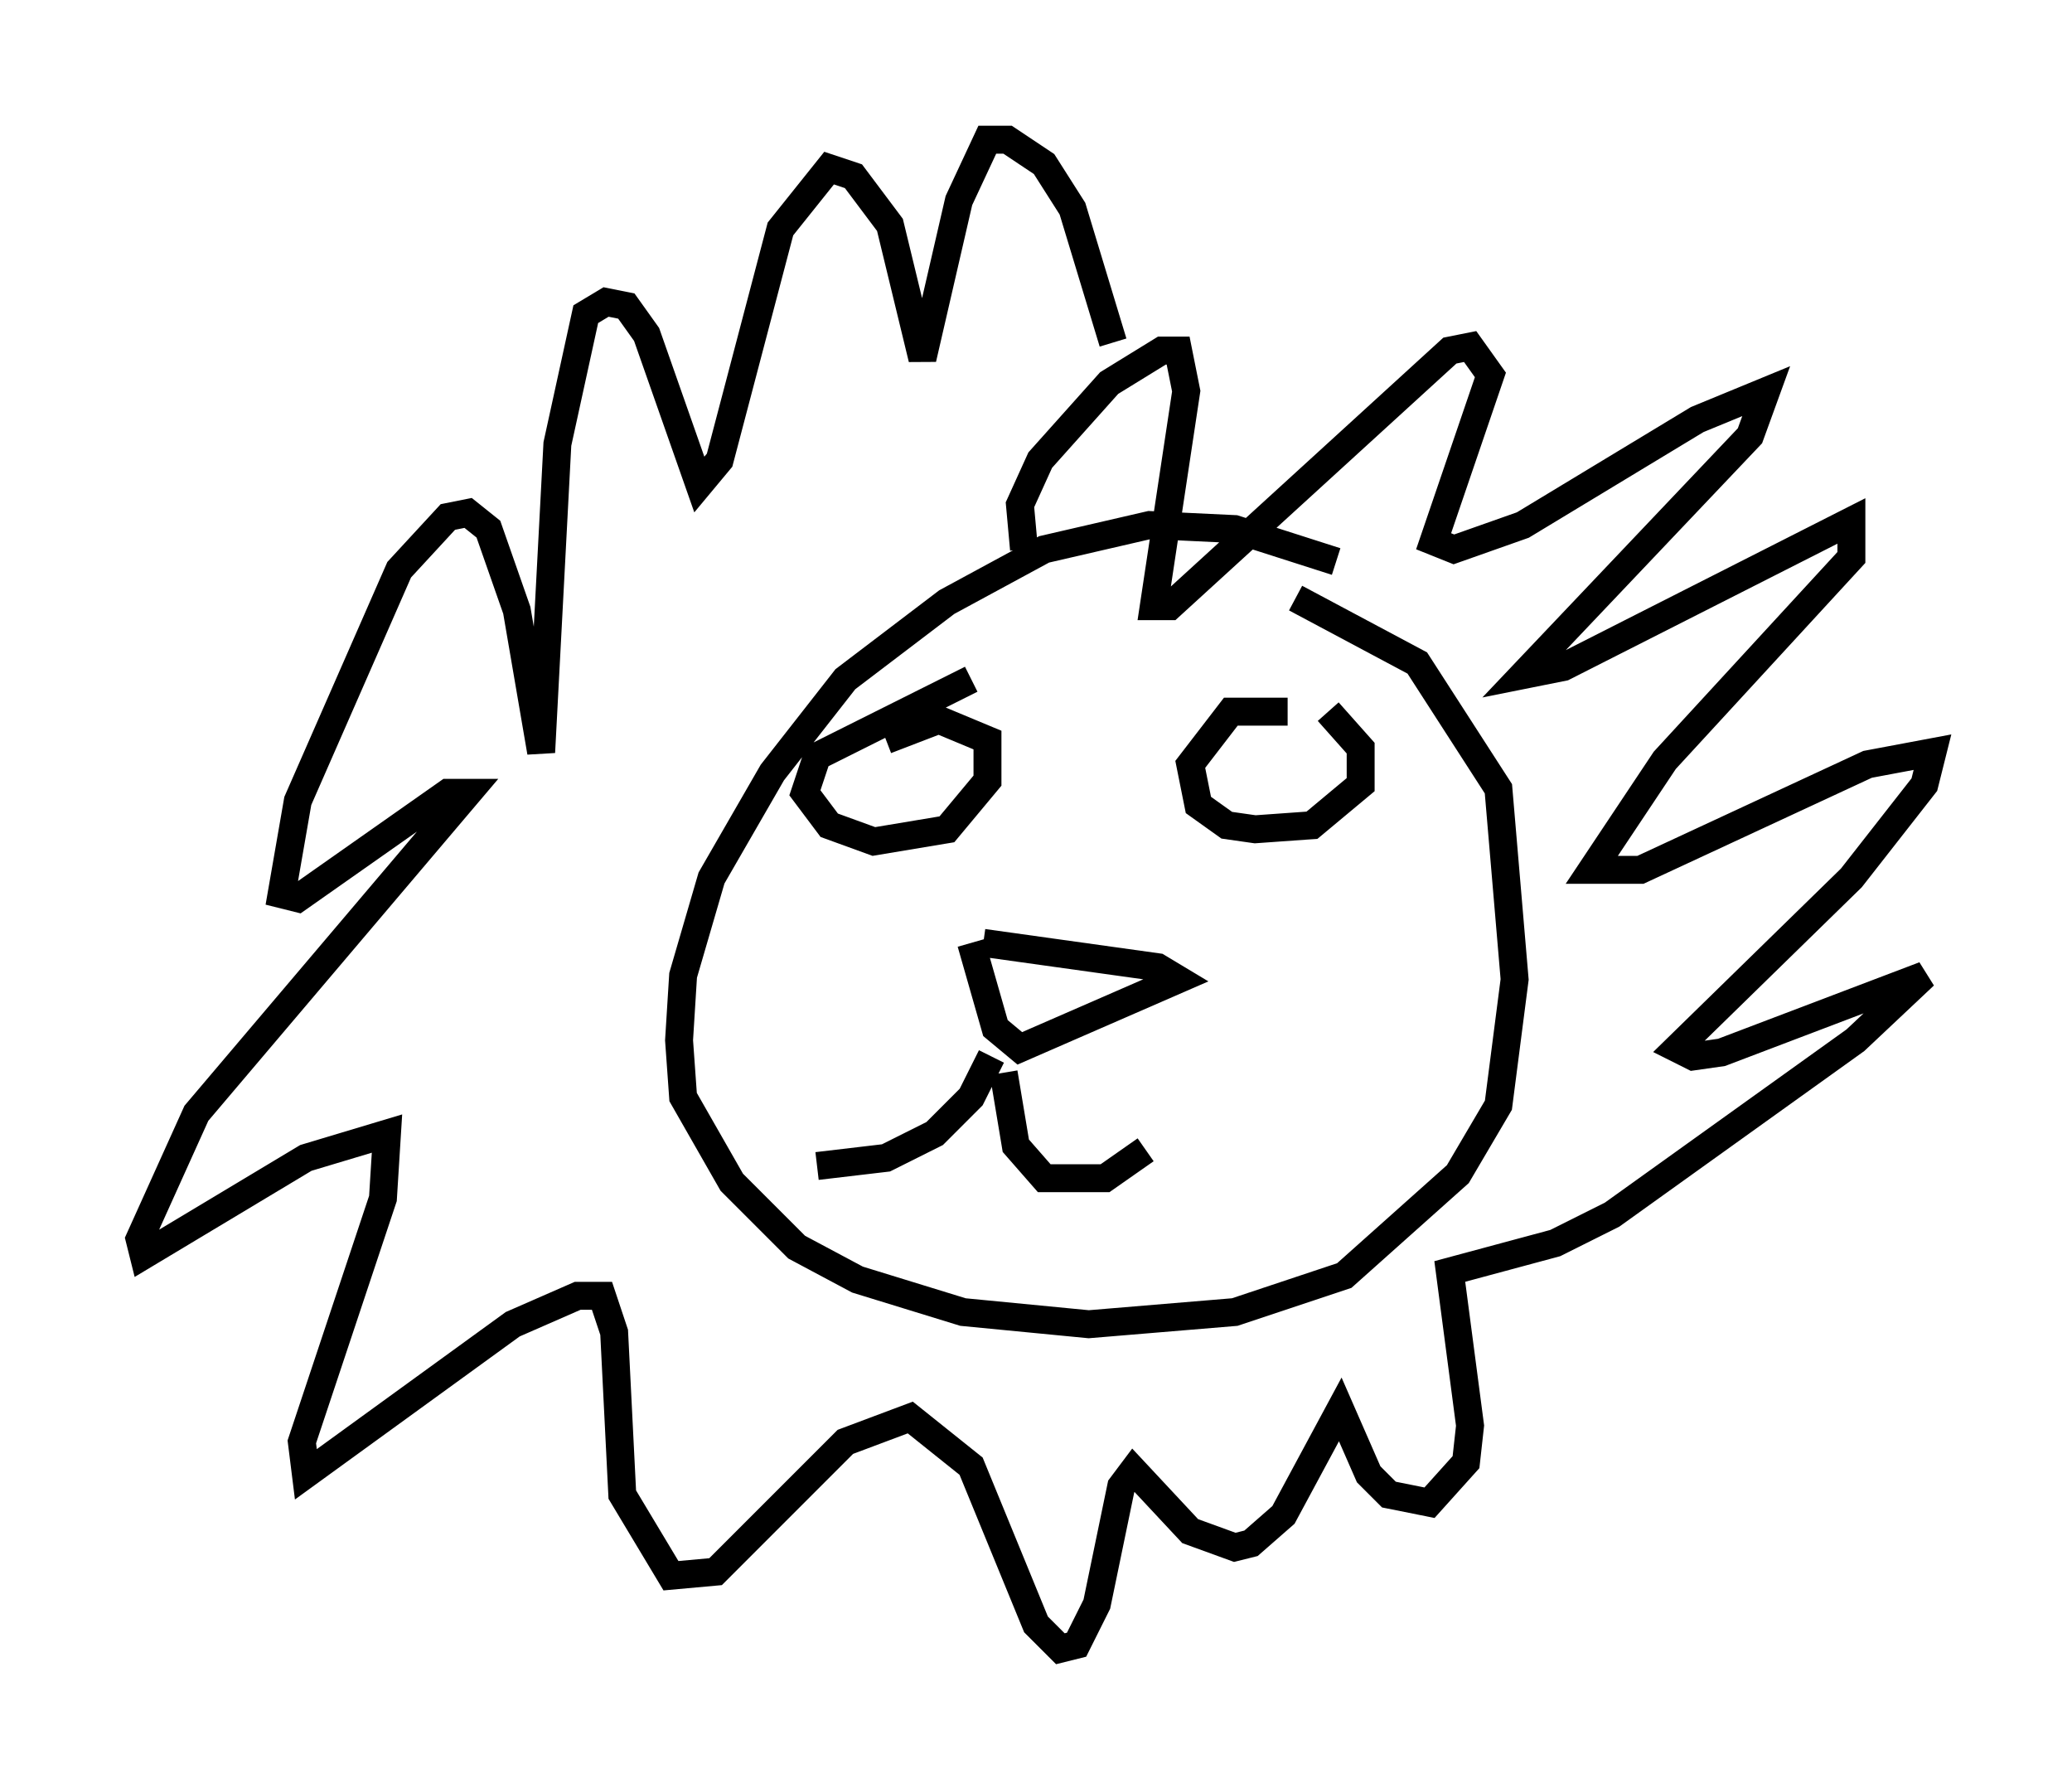 <?xml version="1.0" encoding="utf-8" ?>
<svg baseProfile="full" height="64.033" version="1.1" width="74.201" xmlns="http://www.w3.org/2000/svg" xmlns:ev="http://www.w3.org/2001/xml-events" xmlns:xlink="http://www.w3.org/1999/xlink"><defs /><rect fill="white" height="64.033" width="74.201" x="0" y="0" /><path d="M49.011, 21.413 m-1.162, -1.307 l-3.631, -1.162 -3.05, -0.145 l-3.777, 0.872 -3.486, 1.888 l-3.631, 2.76 -2.615, 3.341 l-2.179, 3.777 -1.017, 3.486 l-0.145, 2.324 0.145, 2.034 l1.743, 3.05 2.324, 2.324 l2.179, 1.162 3.777, 1.162 l4.503, 0.436 5.229, -0.436 l3.922, -1.307 4.067, -3.631 l1.453, -2.469 0.581, -4.503 l-0.581, -6.827 -2.905, -4.503 l-4.358, -2.324 m-11.62, 12.346 l0.872, 3.05 0.872, 0.726 l5.665, -2.469 -0.726, -0.436 l-6.246, -0.872 m0.291, 4.067 l-0.726, 1.453 -1.307, 1.307 l-1.743, 0.872 -2.469, 0.291 m6.682, -3.341 l0.436, 2.615 1.017, 1.162 l2.179, 0.0 1.453, -1.017 m-6.246, -16.849 l-5.52, 2.76 -0.436, 1.307 l0.872, 1.162 1.598, 0.581 l2.615, -0.436 1.453, -1.743 l0.0, -1.453 -1.743, -0.726 l-1.888, 0.726 m14.38, -1.017 l-2.034, 0.0 -1.453, 1.888 l0.291, 1.453 1.017, 0.726 l1.017, 0.145 2.034, -0.145 l1.743, -1.453 0.0, -1.307 l-1.162, -1.307 m-10.894, -5.81 l-0.145, -1.598 0.726, -1.598 l2.469, -2.76 1.888, -1.162 l0.581, 0.0 0.291, 1.453 l-1.162, 7.698 0.581, 0.0 l10.022, -9.151 0.726, -0.145 l0.726, 1.017 -2.034, 5.955 l0.726, 0.291 2.469, -0.872 l6.246, -3.777 2.469, -1.017 l-0.581, 1.598 -8.134, 8.57 l1.453, -0.291 10.313, -5.229 l0.0, 1.307 -6.682, 7.263 l-2.615, 3.922 1.743, 0.0 l8.134, -3.777 2.324, -0.436 l-0.291, 1.162 -2.615, 3.341 l-6.246, 6.101 0.581, 0.291 l1.017, -0.145 7.263, -2.76 l-2.469, 2.324 -8.715, 6.246 l-2.034, 1.017 -3.777, 1.017 l0.726, 5.52 -0.145, 1.307 l-1.307, 1.453 -1.453, -0.291 l-0.726, -0.726 -1.017, -2.324 l-2.034, 3.777 -1.162, 1.017 l-0.581, 0.145 -1.598, -0.581 l-2.034, -2.179 -0.436, 0.581 l-0.872, 4.212 -0.726, 1.453 l-0.581, 0.145 -0.872, -0.872 l-2.324, -5.665 -2.179, -1.743 l-2.324, 0.872 -4.648, 4.648 l-1.598, 0.145 -1.743, -2.905 l-0.291, -5.81 -0.436, -1.307 l-0.872, 0.0 -2.324, 1.017 l-7.408, 5.374 -0.145, -1.162 l2.905, -8.715 0.145, -2.324 l-2.905, 0.872 -5.81, 3.486 l-0.145, -0.581 2.034, -4.503 l9.732, -11.475 -0.726, 0.0 l-5.374, 3.777 -0.581, -0.145 l0.581, -3.341 3.631, -8.279 l1.743, -1.888 0.726, -0.145 l0.726, 0.581 1.017, 2.905 l0.872, 5.084 0.581, -11.039 l1.017, -4.648 0.726, -0.436 l0.726, 0.145 0.726, 1.017 l1.888, 5.374 0.726, -0.872 l2.179, -8.279 1.743, -2.179 l0.872, 0.291 1.307, 1.743 l1.162, 4.793 1.307, -5.665 l1.017, -2.179 0.726, 0.0 l1.307, 0.872 1.017, 1.598 l1.453, 4.793 " fill="none" stroke="black" stroke-width="1" /></svg>